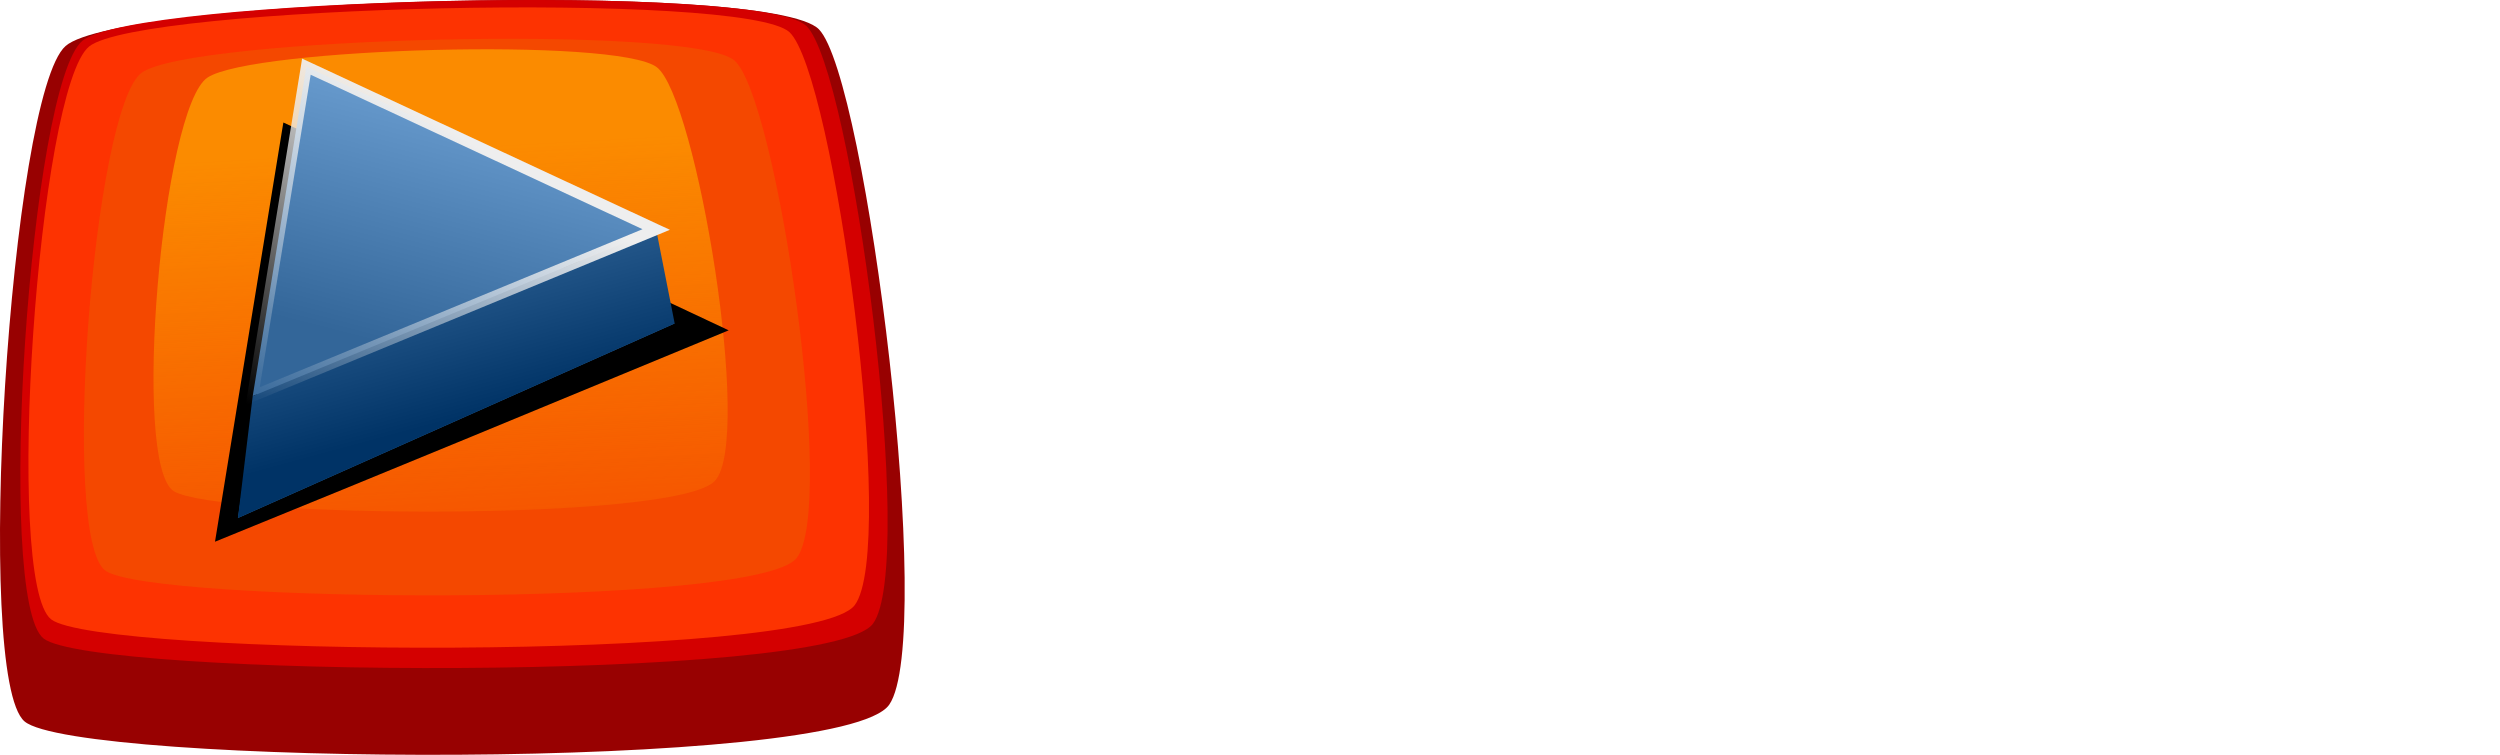 <?xml version="1.0" encoding="UTF-8" standalone="no"?>
<!-- Created with Inkscape (http://www.inkscape.org/) -->

<svg
   xmlns:dc="http://purl.org/dc/elements/1.1/"
   xmlns:cc="http://creativecommons.org/ns#"
   xmlns:rdf="http://www.w3.org/1999/02/22-rdf-syntax-ns#"
   xmlns:svg="http://www.w3.org/2000/svg"
   xmlns="http://www.w3.org/2000/svg"
   xmlns:xlink="http://www.w3.org/1999/xlink"
   xmlns:sodipodi="http://sodipodi.sourceforge.net/DTD/sodipodi-0.dtd"
   xmlns:inkscape="http://www.inkscape.org/namespaces/inkscape"
   width="682.278"
   height="205.997"
   id="svg9021"
   version="1.1"
   inkscape:version="0.48.5 r10040"
   sodipodi:docname="play.svg">
  <defs
     id="defs9023">
    <linearGradient
       id="linearGradient4150"
       inkscape:collect="always">
      <stop
         id="stop4152"
         offset="0"
         style="stop-color:#eec73e;stop-opacity:1" />
      <stop
         id="stop4154"
         offset="1"
         style="stop-color:#fb8b00;stop-opacity:0;" />
    </linearGradient>
    <linearGradient
       id="linearGradient4350"
       inkscape:collect="always">
      <stop
         id="stop4352"
         offset="0"
         style="stop-color:#eec73e;stop-opacity:1" />
      <stop
         id="stop4354"
         offset="1"
         style="stop-color:#fb8b00;stop-opacity:0;" />
    </linearGradient>
    <linearGradient
       inkscape:collect="always"
       id="linearGradient4208">
      <stop
         style="stop-color:#fb8b00;stop-opacity:1;"
         offset="0"
         id="stop4210" />
      <stop
         style="stop-color:#fb8b00;stop-opacity:0;"
         offset="1"
         id="stop4212" />
    </linearGradient>
    <linearGradient
       id="linearGradient4198"
       inkscape:collect="always">
      <stop
         id="stop4200"
         offset="0"
         style="stop-color:#cccccf;stop-opacity:1" />
      <stop
         id="stop4202"
         offset="1"
         style="stop-color:#eeeeee;stop-opacity:1" />
    </linearGradient>
    <linearGradient
       id="linearGradient4192"
       inkscape:collect="always">
      <stop
         id="stop4194"
         offset="0"
         style="stop-color:#cccccf;stop-opacity:1" />
      <stop
         id="stop4196"
         offset="1"
         style="stop-color:#eeeeee;stop-opacity:1" />
    </linearGradient>
    <linearGradient
       id="linearGradient4186"
       inkscape:collect="always">
      <stop
         id="stop4188"
         offset="0"
         style="stop-color:#cccccf;stop-opacity:1" />
      <stop
         id="stop4190"
         offset="1"
         style="stop-color:#eeeeee;stop-opacity:1" />
    </linearGradient>
    <linearGradient
       inkscape:collect="always"
       id="linearGradient4172">
      <stop
         style="stop-color:#cccccf;stop-opacity:1"
         offset="0"
         id="stop4174" />
      <stop
         style="stop-color:#eeeeee;stop-opacity:1"
         offset="1"
         id="stop4176" />
    </linearGradient>
    <linearGradient
       inkscape:collect="always"
       id="linearGradient4131">
      <stop
         style="stop-color:#eeeeee;stop-opacity:1;"
         offset="0"
         id="stop4133" />
      <stop
         style="stop-color:#eeeeee;stop-opacity:0;"
         offset="1"
         id="stop4135" />
    </linearGradient>
    <linearGradient
       inkscape:collect="always"
       id="linearGradient4123">
      <stop
         style="stop-color:#eeeeee;stop-opacity:1;"
         offset="0"
         id="stop4125" />
      <stop
         style="stop-color:#eeeeee;stop-opacity:0;"
         offset="1"
         id="stop4127" />
    </linearGradient>
    <linearGradient
       inkscape:collect="always"
       id="linearGradient4115">
      <stop
         style="stop-color:#eeeeee;stop-opacity:1;"
         offset="0"
         id="stop4117" />
      <stop
         style="stop-color:#eeeeee;stop-opacity:0;"
         offset="1"
         id="stop4119" />
    </linearGradient>
    <linearGradient
       inkscape:collect="always"
       id="linearGradient4107">
      <stop
         style="stop-color:#eeeeee;stop-opacity:1;"
         offset="0"
         id="stop4109" />
      <stop
         style="stop-color:#eeeeee;stop-opacity:0;"
         offset="1"
         id="stop4111" />
    </linearGradient>
    <linearGradient
       inkscape:collect="always"
       id="linearGradient4083">
      <stop
         style="stop-color:#ffffff;stop-opacity:1;"
         offset="0"
         id="stop4085" />
      <stop
         style="stop-color:#ffffff;stop-opacity:0;"
         offset="1"
         id="stop4087" />
    </linearGradient>
    <linearGradient
       inkscape:collect="always"
       id="linearGradient3283">
      <stop
         style="stop-color:#333333;stop-opacity:1;"
         offset="0"
         id="stop3285" />
      <stop
         style="stop-color:#cccccf;stop-opacity:1"
         offset="1"
         id="stop3287" />
    </linearGradient>
    <linearGradient
       inkscape:collect="always"
       id="linearGradient3275">
      <stop
         style="stop-color:#333333;stop-opacity:1;"
         offset="0"
         id="stop3277" />
      <stop
         style="stop-color:#cccccf;stop-opacity:1"
         offset="1"
         id="stop3279" />
    </linearGradient>
    <linearGradient
       inkscape:collect="always"
       id="linearGradient3267">
      <stop
         style="stop-color:#333333;stop-opacity:1;"
         offset="0"
         id="stop3269" />
      <stop
         style="stop-color:#aaaaaa;stop-opacity:1"
         offset="1"
         id="stop3271" />
    </linearGradient>
    <linearGradient
       inkscape:collect="always"
       id="linearGradient3261">
      <stop
         style="stop-color:#333333;stop-opacity:1"
         offset="0"
         id="stop3263" />
      <stop
         style="stop-color:#cccccf;stop-opacity:1"
         offset="1"
         id="stop3265" />
    </linearGradient>
    <linearGradient
       inkscape:collect="always"
       id="linearGradient3251">
      <stop
         style="stop-color:#333333;stop-opacity:1;"
         offset="0"
         id="stop3253" />
      <stop
         style="stop-color:#cccccf;stop-opacity:1"
         offset="1"
         id="stop3255" />
    </linearGradient>
    <linearGradient
       inkscape:collect="always"
       id="linearGradient3243">
      <stop
         style="stop-color:#333333;stop-opacity:1;"
         offset="0"
         id="stop3245" />
      <stop
         style="stop-color:#cccccf;stop-opacity:1"
         offset="1"
         id="stop3247" />
    </linearGradient>
    <linearGradient
       inkscape:collect="always"
       id="linearGradient3235">
      <stop
         style="stop-color:#333333;stop-opacity:1;"
         offset="0"
         id="stop3237" />
      <stop
         style="stop-color:#cccccf;stop-opacity:1"
         offset="1"
         id="stop3239" />
    </linearGradient>
    <linearGradient
       inkscape:collect="always"
       id="linearGradient3227">
      <stop
         style="stop-color:#333333;stop-opacity:1;"
         offset="0"
         id="stop3229" />
      <stop
         style="stop-color:#cccccf;stop-opacity:1"
         offset="1"
         id="stop3231" />
    </linearGradient>
    <linearGradient
       id="linearGradient3221"
       inkscape:collect="always">
      <stop
         id="stop3223"
         offset="0"
         style="stop-color:#333333;stop-opacity:1;" />
      <stop
         id="stop3225"
         offset="1"
         style="stop-color:#cccccf;stop-opacity:1" />
    </linearGradient>
    <linearGradient
       id="linearGradient3215"
       inkscape:collect="always">
      <stop
         id="stop3217"
         offset="0"
         style="stop-color:#333333;stop-opacity:1;" />
      <stop
         id="stop3219"
         offset="1"
         style="stop-color:#cccccf;stop-opacity:1" />
    </linearGradient>
    <linearGradient
       inkscape:collect="always"
       id="linearGradient3203">
      <stop
         style="stop-color:#333333;stop-opacity:1;"
         offset="0"
         id="stop3205" />
      <stop
         style="stop-color:#cccccf;stop-opacity:1"
         offset="1"
         id="stop3207" />
    </linearGradient>
    <linearGradient
       inkscape:collect="always"
       id="linearGradient3195">
      <stop
         style="stop-color:#333333;stop-opacity:1;"
         offset="0"
         id="stop3197" />
      <stop
         style="stop-color:#cccccf;stop-opacity:1"
         offset="1"
         id="stop3199" />
    </linearGradient>
    <linearGradient
       inkscape:collect="always"
       id="linearGradient3187">
      <stop
         style="stop-color:#333333;stop-opacity:1;"
         offset="0"
         id="stop3189" />
      <stop
         style="stop-color:#cccccf;stop-opacity:1"
         offset="1"
         id="stop3191" />
    </linearGradient>
    <linearGradient
       inkscape:collect="always"
       id="linearGradient3119">
      <stop
         style="stop-color:#333333;stop-opacity:1;"
         offset="0"
         id="stop3121" />
      <stop
         style="stop-color:#eeeeee;stop-opacity:1"
         offset="1"
         id="stop3123" />
    </linearGradient>
    <linearGradient
       inkscape:collect="always"
       id="linearGradient3111">
      <stop
         style="stop-color:#333333;stop-opacity:1;"
         offset="0"
         id="stop3113" />
      <stop
         style="stop-color:#eeeeee;stop-opacity:1"
         offset="1"
         id="stop3115" />
    </linearGradient>
    <linearGradient
       inkscape:collect="always"
       id="linearGradient3103">
      <stop
         style="stop-color:#333333;stop-opacity:1;"
         offset="0"
         id="stop3105" />
      <stop
         style="stop-color:#eeeeee;stop-opacity:1"
         offset="1"
         id="stop3107" />
    </linearGradient>
    <linearGradient
       inkscape:collect="always"
       id="linearGradient3095">
      <stop
         style="stop-color:#333333;stop-opacity:1;"
         offset="0"
         id="stop3097" />
      <stop
         style="stop-color:#eeeeee;stop-opacity:1"
         offset="1"
         id="stop3099" />
    </linearGradient>
    <linearGradient
       inkscape:collect="always"
       id="linearGradient3087">
      <stop
         style="stop-color:#333333;stop-opacity:1;"
         offset="0"
         id="stop3089" />
      <stop
         style="stop-color:#eeeeee;stop-opacity:1"
         offset="1"
         id="stop3091" />
    </linearGradient>
    <linearGradient
       inkscape:collect="always"
       id="linearGradient9083">
      <stop
         style="stop-color:#003366;stop-opacity:1;"
         offset="0"
         id="stop9085" />
      <stop
         style="stop-color:#336699;stop-opacity:1"
         offset="1"
         id="stop9087" />
    </linearGradient>
    <linearGradient
       inkscape:collect="always"
       id="linearGradient9075">
      <stop
         style="stop-color:#336699;stop-opacity:1;"
         offset="0"
         id="stop9077" />
      <stop
         style="stop-color:#6699cc;stop-opacity:1"
         offset="1"
         id="stop9079" />
    </linearGradient>
    <linearGradient
       inkscape:collect="always"
       id="linearGradient9053">
      <stop
         style="stop-color:#ffff99;stop-opacity:1;"
         offset="0"
         id="stop9055" />
      <stop
         style="stop-color:#ffff99;stop-opacity:0;"
         offset="1"
         id="stop9057" />
    </linearGradient>
    <linearGradient
       inkscape:collect="always"
       xlink:href="#linearGradient9053"
       id="linearGradient9059"
       x1="312.642"
       y1="609.41"
       x2="260.114"
       y2="688.202"
       gradientUnits="userSpaceOnUse" />
    <linearGradient
       inkscape:collect="always"
       xlink:href="#linearGradient9075"
       id="linearGradient9081"
       x1="221.429"
       y1="681.648"
       x2="237.857"
       y2="617.362"
       gradientUnits="userSpaceOnUse" />
    <linearGradient
       inkscape:collect="always"
       xlink:href="#linearGradient9083"
       id="linearGradient9089"
       x1="270.344"
       y1="702.383"
       x2="257.143"
       y2="653.791"
       gradientUnits="userSpaceOnUse" />
    <linearGradient
       inkscape:collect="always"
       xlink:href="#linearGradient3087"
       id="linearGradient3093"
       x1="340.926"
       y1="744.266"
       x2="343.929"
       y2="714.148"
       gradientUnits="userSpaceOnUse" />
    <linearGradient
       inkscape:collect="always"
       xlink:href="#linearGradient3095"
       id="linearGradient3101"
       x1="380"
       y1="718.076"
       x2="353.571"
       y2="711.648"
       gradientUnits="userSpaceOnUse" />
    <linearGradient
       inkscape:collect="always"
       xlink:href="#linearGradient3103"
       id="linearGradient3109"
       x1="408.929"
       y1="694.505"
       x2="390.424"
       y2="643.755"
       gradientUnits="userSpaceOnUse" />
    <linearGradient
       inkscape:collect="always"
       xlink:href="#linearGradient3111"
       id="linearGradient3117"
       x1="404.286"
       y1="643.076"
       x2="395"
       y2="589.505"
       gradientUnits="userSpaceOnUse" />
    <linearGradient
       inkscape:collect="always"
       xlink:href="#linearGradient3119"
       id="linearGradient3125"
       x1="387.491"
       y1="657"
       x2="372.5"
       y2="652.005"
       gradientUnits="userSpaceOnUse" />
    <linearGradient
       inkscape:collect="always"
       xlink:href="#linearGradient3187"
       id="linearGradient3193"
       x1="506.086"
       y1="744.266"
       x2="505.076"
       y2="722.042"
       gradientUnits="userSpaceOnUse" />
    <linearGradient
       inkscape:collect="always"
       xlink:href="#linearGradient3195"
       id="linearGradient3201"
       x1="506.27"
       y1="697.745"
       x2="482.853"
       y2="693.253"
       gradientUnits="userSpaceOnUse" />
    <linearGradient
       inkscape:collect="always"
       xlink:href="#linearGradient3203"
       id="linearGradient3209"
       x1="588.919"
       y1="743.761"
       x2="586.899"
       y2="710.931"
       gradientUnits="userSpaceOnUse" />
    <linearGradient
       inkscape:collect="always"
       xlink:href="#linearGradient3221"
       id="linearGradient3211"
       x1="588.919"
       y1="743.761"
       x2="586.899"
       y2="710.931"
       gradientUnits="userSpaceOnUse" />
    <linearGradient
       inkscape:collect="always"
       xlink:href="#linearGradient3215"
       id="linearGradient3213"
       x1="588.919"
       y1="743.761"
       x2="586.899"
       y2="710.931"
       gradientUnits="userSpaceOnUse" />
    <linearGradient
       inkscape:collect="always"
       xlink:href="#linearGradient3227"
       id="linearGradient3233"
       x1="624.274"
       y1="698.556"
       x2="623.517"
       y2="678.606"
       gradientUnits="userSpaceOnUse" />
    <linearGradient
       inkscape:collect="always"
       xlink:href="#linearGradient3235"
       id="linearGradient3241"
       x1="607.859"
       y1="720.022"
       x2="589.424"
       y2="713.203"
       gradientUnits="userSpaceOnUse" />
    <linearGradient
       inkscape:collect="always"
       xlink:href="#linearGradient3243"
       id="linearGradient3249"
       x1="636.901"
       y1="720.022"
       x2="649.276"
       y2="713.203"
       gradientUnits="userSpaceOnUse" />
    <linearGradient
       inkscape:collect="always"
       xlink:href="#linearGradient3251"
       id="linearGradient3257"
       x1="619.855"
       y1="653.226"
       x2="617.456"
       y2="632.518"
       gradientUnits="userSpaceOnUse" />
    <linearGradient
       inkscape:collect="always"
       xlink:href="#linearGradient3261"
       id="linearGradient3259"
       x1="615.94"
       y1="659.413"
       x2="603.187"
       y2="647.922"
       gradientUnits="userSpaceOnUse" />
    <linearGradient
       inkscape:collect="always"
       xlink:href="#linearGradient3267"
       id="linearGradient3273"
       x1="624.906"
       y1="653.983"
       x2="633.618"
       y2="630.623"
       gradientUnits="userSpaceOnUse" />
    <linearGradient
       inkscape:collect="always"
       xlink:href="#linearGradient3275"
       id="linearGradient3281"
       x1="696.753"
       y1="656.635"
       x2="717.966"
       y2="635.169"
       gradientUnits="userSpaceOnUse" />
    <linearGradient
       inkscape:collect="always"
       xlink:href="#linearGradient3283"
       id="linearGradient3289"
       x1="723.774"
       y1="638.2"
       x2="744.23"
       y2="610.673"
       gradientUnits="userSpaceOnUse" />
    <linearGradient
       inkscape:collect="always"
       xlink:href="#linearGradient4083"
       id="linearGradient4089"
       x1="405.714"
       y1="589.505"
       x2="325"
       y2="711.648"
       gradientUnits="userSpaceOnUse" />
    <linearGradient
       inkscape:collect="always"
       xlink:href="#linearGradient4107"
       id="linearGradient4113"
       x1="262.857"
       y1="631.648"
       x2="214.286"
       y2="710.934"
       gradientUnits="userSpaceOnUse" />
    <linearGradient
       inkscape:collect="always"
       xlink:href="#linearGradient4115"
       id="linearGradient4121"
       x1="505"
       y1="647.362"
       x2="480"
       y2="732.362"
       gradientUnits="userSpaceOnUse" />
    <linearGradient
       inkscape:collect="always"
       xlink:href="#linearGradient4123"
       id="linearGradient4129"
       x1="615.714"
       y1="610.934"
       x2="610"
       y2="728.791"
       gradientUnits="userSpaceOnUse" />
    <linearGradient
       inkscape:collect="always"
       xlink:href="#linearGradient4131"
       id="linearGradient4137"
       x1="695.714"
       y1="610.934"
       x2="732.857"
       y2="720.219"
       gradientUnits="userSpaceOnUse" />
    <filter
       inkscape:collect="always"
       id="filter4160"
       x="-0.044"
       width="1.088"
       y="-0.197"
       height="1.394"
       color-interpolation-filters="sRGB">
      <feGaussianBlur
         inkscape:collect="always"
         stdDeviation="10.395"
         id="feGaussianBlur4162" />
    </filter>
    <linearGradient
       inkscape:collect="always"
       xlink:href="#linearGradient4172"
       id="linearGradient4178"
       x1="481.843"
       y1="724.063"
       x2="482.853"
       y2="592.743"
       gradientUnits="userSpaceOnUse" />
    <linearGradient
       inkscape:collect="always"
       xlink:href="#linearGradient4198"
       id="linearGradient4180"
       x1="481.843"
       y1="724.063"
       x2="482.853"
       y2="592.743"
       gradientUnits="userSpaceOnUse" />
    <linearGradient
       inkscape:collect="always"
       xlink:href="#linearGradient4192"
       id="linearGradient4182"
       x1="481.843"
       y1="724.063"
       x2="482.853"
       y2="592.743"
       gradientUnits="userSpaceOnUse" />
    <linearGradient
       inkscape:collect="always"
       xlink:href="#linearGradient4186"
       id="linearGradient4184"
       x1="481.843"
       y1="724.063"
       x2="482.853"
       y2="592.743"
       gradientUnits="userSpaceOnUse" />
    <linearGradient
       inkscape:collect="always"
       xlink:href="#linearGradient4208"
       id="linearGradient4214"
       x1="567.143"
       y1="615.219"
       x2="574.286"
       y2="743.791"
       gradientUnits="userSpaceOnUse" />
    <linearGradient
       inkscape:collect="always"
       xlink:href="#linearGradient4350"
       id="linearGradient4290"
       gradientUnits="userSpaceOnUse"
       x1="567.143"
       y1="615.219"
       x2="574.286"
       y2="743.791"
       gradientTransform="translate(0,-268.571)" />
    <linearGradient
       inkscape:collect="always"
       xlink:href="#linearGradient9075"
       id="linearGradient4292"
       gradientUnits="userSpaceOnUse"
       x1="221.429"
       y1="681.648"
       x2="237.857"
       y2="617.362"
       gradientTransform="translate(0,-268.571)" />
    <linearGradient
       inkscape:collect="always"
       xlink:href="#linearGradient9083"
       id="linearGradient4294"
       gradientUnits="userSpaceOnUse"
       x1="270.344"
       y1="702.383"
       x2="257.143"
       y2="653.791"
       gradientTransform="translate(0,-268.571)" />
    <linearGradient
       inkscape:collect="always"
       xlink:href="#linearGradient3087"
       id="linearGradient4296"
       gradientUnits="userSpaceOnUse"
       x1="340.926"
       y1="744.266"
       x2="343.929"
       y2="714.148"
       gradientTransform="translate(0,-268.571)" />
    <linearGradient
       inkscape:collect="always"
       xlink:href="#linearGradient3095"
       id="linearGradient4298"
       gradientUnits="userSpaceOnUse"
       x1="380"
       y1="718.076"
       x2="353.571"
       y2="711.648"
       gradientTransform="translate(0,-268.571)" />
    <linearGradient
       inkscape:collect="always"
       xlink:href="#linearGradient3103"
       id="linearGradient4300"
       gradientUnits="userSpaceOnUse"
       x1="408.929"
       y1="694.505"
       x2="390.424"
       y2="643.755"
       gradientTransform="translate(0,-268.571)" />
    <linearGradient
       inkscape:collect="always"
       xlink:href="#linearGradient3111"
       id="linearGradient4302"
       gradientUnits="userSpaceOnUse"
       x1="404.286"
       y1="643.076"
       x2="395"
       y2="589.505"
       gradientTransform="translate(0,-268.571)" />
    <linearGradient
       inkscape:collect="always"
       xlink:href="#linearGradient3119"
       id="linearGradient4304"
       gradientUnits="userSpaceOnUse"
       x1="387.491"
       y1="657"
       x2="372.5"
       y2="652.005"
       gradientTransform="translate(0,-268.571)" />
    <linearGradient
       inkscape:collect="always"
       xlink:href="#linearGradient4186"
       id="linearGradient4306"
       gradientUnits="userSpaceOnUse"
       x1="481.843"
       y1="724.063"
       x2="482.853"
       y2="592.743"
       gradientTransform="translate(0,-268.571)" />
    <linearGradient
       inkscape:collect="always"
       xlink:href="#linearGradient3187"
       id="linearGradient4308"
       gradientUnits="userSpaceOnUse"
       x1="506.086"
       y1="744.266"
       x2="505.076"
       y2="722.042"
       gradientTransform="translate(0,-268.571)" />
    <linearGradient
       inkscape:collect="always"
       xlink:href="#linearGradient3195"
       id="linearGradient4310"
       gradientUnits="userSpaceOnUse"
       x1="506.27"
       y1="697.745"
       x2="482.853"
       y2="693.253"
       gradientTransform="translate(0,-268.571)" />
    <linearGradient
       inkscape:collect="always"
       xlink:href="#linearGradient3251"
       id="linearGradient4312"
       gradientUnits="userSpaceOnUse"
       x1="619.855"
       y1="653.226"
       x2="617.456"
       y2="632.518"
       gradientTransform="translate(0,-268.571)" />
    <linearGradient
       inkscape:collect="always"
       xlink:href="#linearGradient3261"
       id="linearGradient4314"
       gradientUnits="userSpaceOnUse"
       x1="615.94"
       y1="659.413"
       x2="603.187"
       y2="647.922"
       gradientTransform="translate(0,-268.571)" />
    <linearGradient
       inkscape:collect="always"
       xlink:href="#linearGradient3267"
       id="linearGradient4316"
       gradientUnits="userSpaceOnUse"
       x1="624.906"
       y1="653.983"
       x2="633.618"
       y2="630.623"
       gradientTransform="translate(0,-268.571)" />
    <linearGradient
       inkscape:collect="always"
       xlink:href="#linearGradient3227"
       id="linearGradient4318"
       gradientUnits="userSpaceOnUse"
       x1="624.274"
       y1="698.556"
       x2="623.517"
       y2="678.606"
       gradientTransform="translate(0,-268.571)" />
    <linearGradient
       inkscape:collect="always"
       xlink:href="#linearGradient3203"
       id="linearGradient4320"
       gradientUnits="userSpaceOnUse"
       x1="588.919"
       y1="743.761"
       x2="586.899"
       y2="710.931"
       gradientTransform="translate(0,-268.571)" />
    <linearGradient
       inkscape:collect="always"
       xlink:href="#linearGradient3235"
       id="linearGradient4322"
       gradientUnits="userSpaceOnUse"
       x1="607.859"
       y1="720.022"
       x2="589.424"
       y2="713.203"
       gradientTransform="translate(0,-268.571)" />
    <linearGradient
       inkscape:collect="always"
       xlink:href="#linearGradient3243"
       id="linearGradient4324"
       gradientUnits="userSpaceOnUse"
       x1="636.901"
       y1="720.022"
       x2="649.276"
       y2="713.203"
       gradientTransform="translate(0,-268.571)" />
    <linearGradient
       inkscape:collect="always"
       xlink:href="#linearGradient3221"
       id="linearGradient4326"
       gradientUnits="userSpaceOnUse"
       x1="588.919"
       y1="743.761"
       x2="586.899"
       y2="710.931"
       gradientTransform="translate(0,-268.571)" />
    <linearGradient
       inkscape:collect="always"
       xlink:href="#linearGradient3275"
       id="linearGradient4328"
       gradientUnits="userSpaceOnUse"
       x1="696.753"
       y1="656.635"
       x2="717.966"
       y2="635.169"
       gradientTransform="translate(0,-268.571)" />
    <linearGradient
       inkscape:collect="always"
       xlink:href="#linearGradient3283"
       id="linearGradient4330"
       gradientUnits="userSpaceOnUse"
       x1="723.774"
       y1="638.2"
       x2="744.23"
       y2="610.673"
       gradientTransform="translate(0,-268.571)" />
    <linearGradient
       inkscape:collect="always"
       xlink:href="#linearGradient3215"
       id="linearGradient4332"
       gradientUnits="userSpaceOnUse"
       x1="588.919"
       y1="743.761"
       x2="586.899"
       y2="710.931"
       gradientTransform="translate(0,-268.571)" />
    <linearGradient
       inkscape:collect="always"
       xlink:href="#linearGradient4192"
       id="linearGradient4334"
       gradientUnits="userSpaceOnUse"
       x1="481.843"
       y1="724.063"
       x2="482.853"
       y2="592.743"
       gradientTransform="translate(0,-268.571)" />
    <linearGradient
       inkscape:collect="always"
       xlink:href="#linearGradient4198"
       id="linearGradient4336"
       gradientUnits="userSpaceOnUse"
       x1="481.843"
       y1="724.063"
       x2="482.853"
       y2="592.743"
       gradientTransform="translate(0,-268.571)" />
    <linearGradient
       inkscape:collect="always"
       xlink:href="#linearGradient4172"
       id="linearGradient4338"
       gradientUnits="userSpaceOnUse"
       x1="481.843"
       y1="724.063"
       x2="482.853"
       y2="592.743"
       gradientTransform="translate(0,-268.571)" />
    <linearGradient
       inkscape:collect="always"
       xlink:href="#linearGradient4083"
       id="linearGradient4340"
       gradientUnits="userSpaceOnUse"
       x1="405.714"
       y1="589.505"
       x2="325"
       y2="711.648"
       gradientTransform="translate(0,-268.571)" />
    <linearGradient
       inkscape:collect="always"
       xlink:href="#linearGradient4107"
       id="linearGradient4342"
       gradientUnits="userSpaceOnUse"
       x1="262.857"
       y1="631.648"
       x2="214.286"
       y2="710.934"
       gradientTransform="translate(0,-268.571)" />
    <linearGradient
       inkscape:collect="always"
       xlink:href="#linearGradient4115"
       id="linearGradient4344"
       gradientUnits="userSpaceOnUse"
       x1="505"
       y1="647.362"
       x2="480"
       y2="732.362"
       gradientTransform="translate(0,-268.571)" />
    <linearGradient
       inkscape:collect="always"
       xlink:href="#linearGradient4123"
       id="linearGradient4346"
       gradientUnits="userSpaceOnUse"
       x1="615.714"
       y1="610.934"
       x2="610"
       y2="728.791"
       gradientTransform="translate(0,-268.571)" />
    <linearGradient
       inkscape:collect="always"
       xlink:href="#linearGradient4131"
       id="linearGradient4348"
       gradientUnits="userSpaceOnUse"
       x1="695.714"
       y1="610.934"
       x2="732.857"
       y2="720.219"
       gradientTransform="translate(0,-268.571)" />
    <linearGradient
       inkscape:collect="always"
       xlink:href="#linearGradient3087"
       id="linearGradient3246"
       gradientUnits="userSpaceOnUse"
       x1="340.926"
       y1="744.266"
       x2="343.929"
       y2="714.148" />
    <linearGradient
       inkscape:collect="always"
       xlink:href="#linearGradient3095"
       id="linearGradient3248"
       gradientUnits="userSpaceOnUse"
       x1="380"
       y1="718.076"
       x2="353.571"
       y2="711.648" />
    <linearGradient
       inkscape:collect="always"
       xlink:href="#linearGradient3103"
       id="linearGradient3250"
       gradientUnits="userSpaceOnUse"
       x1="408.929"
       y1="694.505"
       x2="390.424"
       y2="643.755" />
    <linearGradient
       inkscape:collect="always"
       xlink:href="#linearGradient3111"
       id="linearGradient3252"
       gradientUnits="userSpaceOnUse"
       x1="404.286"
       y1="643.076"
       x2="395"
       y2="589.505" />
    <linearGradient
       inkscape:collect="always"
       xlink:href="#linearGradient3119"
       id="linearGradient3254"
       gradientUnits="userSpaceOnUse"
       x1="387.491"
       y1="657"
       x2="372.5"
       y2="652.005" />
    <linearGradient
       inkscape:collect="always"
       xlink:href="#linearGradient4186"
       id="linearGradient3256"
       gradientUnits="userSpaceOnUse"
       x1="481.843"
       y1="724.063"
       x2="482.853"
       y2="592.743" />
    <linearGradient
       inkscape:collect="always"
       xlink:href="#linearGradient3187"
       id="linearGradient3258"
       gradientUnits="userSpaceOnUse"
       x1="506.086"
       y1="744.266"
       x2="505.076"
       y2="722.042" />
    <linearGradient
       inkscape:collect="always"
       xlink:href="#linearGradient3195"
       id="linearGradient3260"
       gradientUnits="userSpaceOnUse"
       x1="506.27"
       y1="697.745"
       x2="482.853"
       y2="693.253" />
    <linearGradient
       inkscape:collect="always"
       xlink:href="#linearGradient3251"
       id="linearGradient3262"
       gradientUnits="userSpaceOnUse"
       x1="619.855"
       y1="653.226"
       x2="617.456"
       y2="632.518" />
    <linearGradient
       inkscape:collect="always"
       xlink:href="#linearGradient3261"
       id="linearGradient3264"
       gradientUnits="userSpaceOnUse"
       x1="615.94"
       y1="659.413"
       x2="603.187"
       y2="647.922" />
    <linearGradient
       inkscape:collect="always"
       xlink:href="#linearGradient3267"
       id="linearGradient3266"
       gradientUnits="userSpaceOnUse"
       x1="624.906"
       y1="653.983"
       x2="633.618"
       y2="630.623" />
    <linearGradient
       inkscape:collect="always"
       xlink:href="#linearGradient3227"
       id="linearGradient3268"
       gradientUnits="userSpaceOnUse"
       x1="624.274"
       y1="698.556"
       x2="623.517"
       y2="678.606" />
    <linearGradient
       inkscape:collect="always"
       xlink:href="#linearGradient3203"
       id="linearGradient3270"
       gradientUnits="userSpaceOnUse"
       x1="588.919"
       y1="743.761"
       x2="586.899"
       y2="710.931" />
    <linearGradient
       inkscape:collect="always"
       xlink:href="#linearGradient3235"
       id="linearGradient3272"
       gradientUnits="userSpaceOnUse"
       x1="607.859"
       y1="720.022"
       x2="589.424"
       y2="713.203" />
    <linearGradient
       inkscape:collect="always"
       xlink:href="#linearGradient3243"
       id="linearGradient3274"
       gradientUnits="userSpaceOnUse"
       x1="636.901"
       y1="720.022"
       x2="649.276"
       y2="713.203" />
    <linearGradient
       inkscape:collect="always"
       xlink:href="#linearGradient3221"
       id="linearGradient3276"
       gradientUnits="userSpaceOnUse"
       x1="588.919"
       y1="743.761"
       x2="586.899"
       y2="710.931" />
    <linearGradient
       inkscape:collect="always"
       xlink:href="#linearGradient3275"
       id="linearGradient3278"
       gradientUnits="userSpaceOnUse"
       x1="696.753"
       y1="656.635"
       x2="717.966"
       y2="635.169" />
    <linearGradient
       inkscape:collect="always"
       xlink:href="#linearGradient3283"
       id="linearGradient3280"
       gradientUnits="userSpaceOnUse"
       x1="723.774"
       y1="638.2"
       x2="744.23"
       y2="610.673" />
    <linearGradient
       inkscape:collect="always"
       xlink:href="#linearGradient3215"
       id="linearGradient3282"
       gradientUnits="userSpaceOnUse"
       x1="588.919"
       y1="743.761"
       x2="586.899"
       y2="710.931" />
    <linearGradient
       inkscape:collect="always"
       xlink:href="#linearGradient4192"
       id="linearGradient3284"
       gradientUnits="userSpaceOnUse"
       x1="481.843"
       y1="724.063"
       x2="482.853"
       y2="592.743" />
    <linearGradient
       inkscape:collect="always"
       xlink:href="#linearGradient4198"
       id="linearGradient3286"
       gradientUnits="userSpaceOnUse"
       x1="481.843"
       y1="724.063"
       x2="482.853"
       y2="592.743" />
    <linearGradient
       inkscape:collect="always"
       xlink:href="#linearGradient4172"
       id="linearGradient3288"
       gradientUnits="userSpaceOnUse"
       x1="481.843"
       y1="724.063"
       x2="482.853"
       y2="592.743" />
    <linearGradient
       inkscape:collect="always"
       xlink:href="#linearGradient4083"
       id="linearGradient3290"
       gradientUnits="userSpaceOnUse"
       x1="405.714"
       y1="589.505"
       x2="325"
       y2="711.648" />
    <linearGradient
       inkscape:collect="always"
       xlink:href="#linearGradient4115"
       id="linearGradient3292"
       gradientUnits="userSpaceOnUse"
       x1="505"
       y1="647.362"
       x2="480"
       y2="732.362" />
    <linearGradient
       inkscape:collect="always"
       xlink:href="#linearGradient4123"
       id="linearGradient3294"
       gradientUnits="userSpaceOnUse"
       x1="615.714"
       y1="610.934"
       x2="610"
       y2="728.791" />
    <linearGradient
       inkscape:collect="always"
       xlink:href="#linearGradient4131"
       id="linearGradient3296"
       gradientUnits="userSpaceOnUse"
       x1="695.714"
       y1="610.934"
       x2="732.857"
       y2="720.219" />
    <linearGradient
       inkscape:collect="always"
       xlink:href="#linearGradient9075"
       id="linearGradient3306"
       gradientUnits="userSpaceOnUse"
       x1="221.429"
       y1="681.648"
       x2="237.857"
       y2="617.362" />
    <linearGradient
       inkscape:collect="always"
       xlink:href="#linearGradient9083"
       id="linearGradient3308"
       gradientUnits="userSpaceOnUse"
       x1="270.344"
       y1="702.383"
       x2="257.143"
       y2="653.791" />
    <linearGradient
       inkscape:collect="always"
       xlink:href="#linearGradient4107"
       id="linearGradient3310"
       gradientUnits="userSpaceOnUse"
       x1="262.857"
       y1="631.648"
       x2="214.286"
       y2="710.934" />
    <filter
       inkscape:collect="always"
       id="filter4088"
       x="-0.118"
       width="1.235"
       y="-0.144"
       height="1.288">
      <feGaussianBlur
         inkscape:collect="always"
         stdDeviation="5.395"
         id="feGaussianBlur4090" />
    </filter>
    <filter
       inkscape:collect="always"
       id="filter4116"
       x="-0.158"
       width="1.315"
       y="-0.193"
       height="1.387">
      <feGaussianBlur
         inkscape:collect="always"
         stdDeviation="9.214"
         id="feGaussianBlur4118" />
    </filter>
    <linearGradient
       inkscape:collect="always"
       xlink:href="#linearGradient4150"
       id="linearGradient4142"
       gradientUnits="userSpaceOnUse"
       x1="567.143"
       y1="615.219"
       x2="574.286"
       y2="743.791"
       gradientTransform="translate(0,-229.305)" />
    <linearGradient
       inkscape:collect="always"
       xlink:href="#linearGradient9075"
       id="linearGradient4144"
       gradientUnits="userSpaceOnUse"
       x1="221.429"
       y1="681.648"
       x2="237.857"
       y2="617.362" />
    <linearGradient
       inkscape:collect="always"
       xlink:href="#linearGradient9083"
       id="linearGradient4146"
       gradientUnits="userSpaceOnUse"
       x1="270.344"
       y1="702.383"
       x2="257.143"
       y2="653.791" />
    <linearGradient
       inkscape:collect="always"
       xlink:href="#linearGradient4107"
       id="linearGradient4148"
       gradientUnits="userSpaceOnUse"
       x1="262.857"
       y1="631.648"
       x2="214.286"
       y2="710.934" />
  </defs>
  <sodipodi:namedview
     id="base"
     pagecolor="#ffffff"
     bordercolor="#666666"
     borderopacity="1.0"
     inkscape:pageopacity="0.0"
     inkscape:pageshadow="2"
     inkscape:zoom="0.98994949"
     inkscape:cx="324.39431"
     inkscape:cy="230.80231"
     inkscape:document-units="px"
     inkscape:current-layer="layer1"
     showgrid="false"
     inkscape:snap-bbox="true"
     inkscape:object-nodes="true"
     inkscape:window-width="1920"
     inkscape:window-height="1018"
     inkscape:window-x="-6"
     inkscape:window-y="-6"
     inkscape:window-maximized="1"
     showguides="true"
     inkscape:guide-bbox="true"
     inkscape:snap-global="false"
     fit-margin-top="0"
     fit-margin-left="0"
     fit-margin-right="0"
     fit-margin-bottom="0" />
  <g
     inkscape:label="Calque 1"
     inkscape:groupmode="layer"
     id="layer1"
     transform="translate(-146.698,-591.729)">
    <path
       sodipodi:nodetypes="zzzzz"
       inkscape:connector-curvature="0"
       id="path9031"
       d="m 164.593,604.288 c 14.994,-13.191 192.514,-17.972 205.592,-4.565 13.078,13.407 31.91,165.947 19.193,184.324 -12.716,18.377 -221.875,16.522 -235.981,4.565 -14.106,-11.956 -3.798,-171.132 11.196,-184.324 z"
       style="fill:#980101;fill-opacity:1;stroke:none"
       inkscape:export-filename="C:\Users\Cyriaque\Desktop\Heritage\Assets\Graphics\play_normal.png"
       inkscape:export-xdpi="109.22475"
       inkscape:export-ydpi="109.22475" />
    <path
       style="fill:#d40000;stroke:none"
       d="m 169.201,602.844 c 14.205,-11.675 185.165,-15.907 197.555,-4.041 12.39,11.866 30.23,146.875 18.183,163.14 -12.047,16.265 -212.98,14.623 -226.344,4.041 -13.364,-10.582 -3.598,-151.464 10.607,-163.14 z"
       id="path9029"
       inkscape:connector-curvature="0"
       sodipodi:nodetypes="zzzzz"
       inkscape:export-filename="C:\Users\Cyriaque\Desktop\Heritage\Assets\Graphics\play_normal.png"
       inkscape:export-xdpi="109.22475"
       inkscape:export-ydpi="109.22475" />
    <path
       sodipodi:nodetypes="zzzzz"
       inkscape:connector-curvature="0"
       id="path9033"
       d="m 171.038,604.403 c 13.89,-11.19 179.023,-15.246 191.138,-3.873 12.115,11.373 29.56,140.772 17.78,156.361 -11.78,15.589 -206.222,14.015 -219.289,3.873 -13.068,-10.142 -3.518,-145.17 10.372,-156.361 z"
       style="fill:#fd3301;fill-opacity:1;stroke:none"
       inkscape:export-filename="C:\Users\Cyriaque\Desktop\Heritage\Assets\Graphics\play_normal.png"
       inkscape:export-xdpi="109.22475"
       inkscape:export-ydpi="109.22475" />
    <path
       style="fill:#f44800;fill-opacity:1;stroke:none"
       d="m 185.36,611.581 c 13.212,-9.726 150.217,-13.251 161.742,-3.366 11.525,9.885 28.118,122.359 16.913,135.908 -11.206,13.55 -176.09,12.182 -188.52,3.366 -12.43,-8.816 -3.347,-126.182 9.866,-135.908 z"
       id="path4204"
       inkscape:connector-curvature="0"
       sodipodi:nodetypes="zzzzz"
       inkscape:export-filename="C:\Users\Cyriaque\Desktop\Heritage\Assets\Graphics\play_normal.png"
       inkscape:export-xdpi="109.22475"
       inkscape:export-ydpi="109.22475" />
    <path
       sodipodi:nodetypes="zzzzz"
       inkscape:connector-curvature="0"
       id="path4206"
       d="m 203.371,612.87 c 12.385,-8.08 111.773,-11.008 122.575,-2.796 10.803,8.212 26.357,101.644 15.853,112.899 -10.504,11.256 -136.025,10.12 -147.677,2.796 -11.652,-7.323 -3.137,-104.82 9.248,-112.899 z"
       style="fill:url(#linearGradient4214);fill-opacity:1;stroke:none"
       inkscape:export-filename="C:\Users\Cyriaque\Desktop\Heritage\Assets\Graphics\play_normal.png"
       inkscape:export-xdpi="109.22475"
       inkscape:export-ydpi="109.22475" />
    <path
       style="fill:#000000;fill-opacity:1;stroke:none;filter:url(#filter4116)"
       d="m 223.813,626.474 c -6.139,37.607 -12.301,75.41 -18.438,113.094 46.812,-19.027 93.497,-38.365 140.188,-57.688 -40.416,-19.116 -81.024,-37.802 -121.531,-56.719 l -0.164,0.986 -0.054,0.326 z"
       id="path4139"
       inkscape:connector-curvature="0"
       inkscape:export-filename="C:\Users\Cyriaque\Desktop\Heritage\Assets\Graphics\play_normal.png"
       inkscape:export-xdpi="109.22475"
       inkscape:export-ydpi="109.22475" />
    <g
       id="g3300"
       transform="translate(14.142,0)"
       inkscape:export-filename="C:\Users\Cyriaque\Desktop\Heritage\Assets\Graphics\play_normal.png"
       inkscape:export-xdpi="109.22475"
       inkscape:export-ydpi="109.22475">
      <path
         inkscape:export-ydpi="56"
         inkscape:export-xdpi="56"
         inkscape:export-filename="C:\Users\Cyriaque\cf_heritage\Assets\Resources\Graphics\play_normal.png"
         style="fill:#336699;stroke:none"
         d="m 197.487,733.097 15.856,-105.014 103.338,51.917 z"
         id="path9063"
         inkscape:connector-curvature="0" />
      <path
         inkscape:export-ydpi="56"
         inkscape:export-xdpi="56"
         inkscape:export-filename="C:\Users\Cyriaque\cf_heritage\Assets\Resources\Graphics\play_normal.png"
         inkscape:connector-curvature="0"
         id="path9061"
         d="m 201.525,699.819 14.647,-89.904 95.459,44.447 z"
         style="fill:url(#linearGradient3306);fill-opacity:1;stroke:none" />
      <path
         inkscape:export-ydpi="56"
         inkscape:export-xdpi="56"
         inkscape:export-filename="C:\Users\Cyriaque\cf_heritage\Assets\Resources\Graphics\play_normal.png"
         inkscape:connector-curvature="0"
         id="path9065"
         d="m 201.525,699.819 -4.038,33.278 119.194,-53.097 -5.049,-25.638 z"
         style="fill:url(#linearGradient3308);fill-opacity:1;stroke:none" />
      <path
         inkscape:export-ydpi="56"
         inkscape:export-xdpi="56"
         inkscape:export-filename="C:\Users\Cyriaque\cf_heritage\Assets\Resources\Graphics\play_normal.png"
         inkscape:connector-curvature="0"
         id="path4091"
         d="m 215,607.719 -0.312,1.969 -14.656,89.875 -0.406,2.656 2.469,-1 L 312.219,655.75 315.375,654.438 312.25,653 216.812,608.562 215,607.719 z m 2.344,4.406 90.562,42.156 -104.469,43.125 13.906,-85.281 z"
         style="font-size:medium;font-style:normal;font-variant:normal;font-weight:normal;font-stretch:normal;text-indent:0;text-align:start;text-decoration:none;line-height:normal;letter-spacing:normal;word-spacing:normal;text-transform:none;direction:ltr;block-progression:tb;writing-mode:lr-tb;text-anchor:start;baseline-shift:baseline;color:#000000;fill:url(#linearGradient3310);fill-opacity:1;stroke:none;stroke-width:3;marker:none;visibility:visible;display:inline;overflow:visible;enable-background:accumulate;font-family:Sans;-inkscape-font-specification:Sans" />
    </g>
    <g
       id="g3217"
       transform="translate(658.619,0)">
      <path
         inkscape:export-ydpi="56"
         inkscape:export-xdpi="56"
         inkscape:export-filename="C:\Users\Cyriaque\cf_heritage\Assets\Resources\Graphics\play_normal.png"
         inkscape:connector-curvature="0"
         id="path3061"
         d="m 340,730.938 0.926,13.328 35.86,1.01 -2.506,-14.338 z"
         style="fill:url(#linearGradient3246);fill-opacity:1;stroke:none" />
      <path
         inkscape:export-ydpi="56"
         inkscape:export-xdpi="56"
         inkscape:export-filename="C:\Users\Cyriaque\cf_heritage\Assets\Resources\Graphics\play_normal.png"
         inkscape:connector-curvature="0"
         id="path3063"
         d="m 374.281,730.938 5,-50 5.082,21.407 -7.576,42.931 z"
         style="fill:url(#linearGradient3248);fill-opacity:1;stroke:none" />
      <path
         inkscape:export-ydpi="56"
         inkscape:export-xdpi="56"
         inkscape:export-filename="C:\Users\Cyriaque\cf_heritage\Assets\Resources\Graphics\play_normal.png"
         sodipodi:nodetypes="cccc"
         inkscape:connector-curvature="0"
         id="path3065"
         d="m 384.363,702.344 c 22.218,-4.342 76.835,-12.885 64.65,-68.997 l -69.732,47.59 z"
         style="fill:url(#linearGradient3250);fill-opacity:1;stroke:none" />
      <path
         inkscape:export-ydpi="56"
         inkscape:export-xdpi="56"
         inkscape:export-filename="C:\Users\Cyriaque\cf_heritage\Assets\Resources\Graphics\play_normal.png"
         inkscape:connector-curvature="0"
         id="path3067"
         d="m 385.719,627.375 4.705,16.38 33.335,3.536 4.546,-29.799 z"
         style="fill:url(#linearGradient3252);fill-opacity:1;stroke:none" />
      <path
         inkscape:export-ydpi="56"
         inkscape:export-xdpi="56"
         inkscape:export-filename="C:\Users\Cyriaque\cf_heritage\Assets\Resources\Graphics\play_normal.png"
         sodipodi:nodetypes="cccccc"
         inkscape:connector-curvature="0"
         id="path3069"
         d="m 385.719,627.375 4.705,16.38 -2.525,22.223 -18.478,-1.882 3.326,-29.432 z"
         style="fill:url(#linearGradient3254);fill-opacity:1;stroke:none" />
      <path
         inkscape:export-ydpi="56"
         inkscape:export-xdpi="56"
         inkscape:export-filename="C:\Users\Cyriaque\cf_heritage\Assets\Resources\Graphics\play_normal.png"
         inkscape:connector-curvature="0"
         id="path3047"
         d="m 400.812,605.719 c -22.656,0.196 -50.094,4.5 -50.094,4.5 L 340,730.938 l 34.281,0 5,-50 c 0,0 29.166,-4.752 42.156,-10.719 12.991,-5.967 27.908,-20.21 27.844,-33.562 -0.064,-13.352 -6.63,-20.217 -23.562,-27.875 -5.292,-2.393 -14.608,-3.151 -24.906,-3.062 z m -4.062,20.875 c 10.165,-0.074 23.536,1.758 22.531,12.188 C 417.674,655.469 383.562,654.5 383.562,654.5 l 2.156,-27.125 c 0,0 4.932,-0.737 11.031,-0.781 z"
         style="fill:url(#linearGradient3256);fill-opacity:1;stroke:none" />
      <path
         inkscape:export-ydpi="56"
         inkscape:export-xdpi="56"
         inkscape:export-filename="C:\Users\Cyriaque\cf_heritage\Assets\Resources\Graphics\play_normal.png"
         inkscape:connector-curvature="0"
         id="path3127"
         d="m 463.571,732.362 2.109,12.914 92.934,-1.515 -0.043,-13.541 z"
         style="fill:url(#linearGradient3258);fill-opacity:1;stroke:none" />
      <path
         inkscape:export-ydpi="56"
         inkscape:export-xdpi="56"
         inkscape:export-filename="C:\Users\Cyriaque\cf_heritage\Assets\Resources\Graphics\play_normal.png"
         inkscape:connector-curvature="0"
         id="path3129"
         d="m 507.143,606.648 2.479,27.006 -1.515,69.195 -24.244,1.01 z"
         style="fill:url(#linearGradient3260);fill-opacity:1;stroke:none" />
      <path
         inkscape:export-ydpi="56"
         inkscape:export-xdpi="56"
         inkscape:export-filename="C:\Users\Cyriaque\cf_heritage\Assets\Resources\Graphics\play_normal.png"
         inkscape:connector-curvature="0"
         id="path3131"
         d="m 614.281,643.062 2.326,10.907 6.786,-0.357 0.17,-11.956 z"
         style="fill:url(#linearGradient3262);fill-opacity:1;stroke:none" />
      <path
         inkscape:export-ydpi="56"
         inkscape:export-xdpi="56"
         inkscape:export-filename="C:\Users\Cyriaque\cf_heritage\Assets\Resources\Graphics\play_normal.png"
         inkscape:connector-curvature="0"
         id="path3133"
         d="m 616.607,653.969 0.179,14.821 -14.286,-1.786 10.179,-29.643 1.603,5.7 z"
         style="fill:url(#linearGradient3264);fill-opacity:1;stroke:none" />
      <path
         inkscape:export-ydpi="56"
         inkscape:export-xdpi="56"
         inkscape:export-filename="C:\Users\Cyriaque\cf_heritage\Assets\Resources\Graphics\play_normal.png"
         inkscape:connector-curvature="0"
         id="path3135"
         d="m 623.562,641.656 5.009,-9.294 7.857,34.286 -12.5,2.857 4.634,-8.568 -5.17,-7.325 z"
         style="fill:url(#linearGradient3266);fill-opacity:1;stroke:none" />
      <path
         inkscape:export-ydpi="56"
         inkscape:export-xdpi="56"
         inkscape:export-filename="C:\Users\Cyriaque\cf_heritage\Assets\Resources\Graphics\play_normal.png"
         inkscape:connector-curvature="0"
         id="path3137"
         d="m 610.719,688.781 2.496,11.974 18.036,-0.714 0.906,-11.978 z"
         style="fill:url(#linearGradient3268);fill-opacity:1;stroke:none" />
      <path
         inkscape:export-ydpi="56"
         inkscape:export-xdpi="56"
         inkscape:export-filename="C:\Users\Cyriaque\cf_heritage\Assets\Resources\Graphics\play_normal.png"
         inkscape:connector-curvature="0"
         id="path3139"
         d="m 573.562,728.781 0.366,14.652 28.75,-0.357 -1.241,-14.295 z"
         style="fill:url(#linearGradient3270);fill-opacity:1;stroke:none" />
      <path
         inkscape:export-ydpi="56"
         inkscape:export-xdpi="56"
         inkscape:export-filename="C:\Users\Cyriaque\cf_heritage\Assets\Resources\Graphics\play_normal.png"
         inkscape:connector-curvature="0"
         id="path3141"
         d="m 601.438,728.781 9.281,-40 2.496,11.974 -10.536,42.321 z"
         style="fill:url(#linearGradient3272);fill-opacity:1;stroke:none" />
      <path
         inkscape:export-ydpi="56"
         inkscape:export-xdpi="56"
         inkscape:export-filename="C:\Users\Cyriaque\cf_heritage\Assets\Resources\Graphics\play_normal.png"
         inkscape:connector-curvature="0"
         id="path3143"
         d="m 631.25,700.041 10.714,42.5 1.598,-14.478 -11.406,-40 z"
         style="fill:url(#linearGradient3274);fill-opacity:1;stroke:none" />
      <path
         inkscape:export-ydpi="56"
         inkscape:export-xdpi="56"
         inkscape:export-filename="C:\Users\Cyriaque\cf_heritage\Assets\Resources\Graphics\play_normal.png"
         inkscape:connector-curvature="0"
         id="path3145"
         d="m 643.562,728.062 35,-1.406 -1.241,13.563 -35.357,2.321 z"
         style="fill:url(#linearGradient3276);fill-opacity:1;stroke:none" />
      <path
         inkscape:export-ydpi="56"
         inkscape:export-xdpi="56"
         inkscape:export-filename="C:\Users\Cyriaque\cf_heritage\Assets\Resources\Graphics\play_normal.png"
         inkscape:connector-curvature="0"
         id="path3147"
         d="m 672.857,609.505 0.41,17.078 35.355,50.255 4.235,-11.619 z"
         style="fill:url(#linearGradient3278);fill-opacity:1;stroke:none" />
      <path
         inkscape:export-ydpi="56"
         inkscape:export-xdpi="56"
         inkscape:export-filename="C:\Users\Cyriaque\cf_heritage\Assets\Resources\Graphics\play_normal.png"
         inkscape:connector-curvature="0"
         id="path3149"
         d="m 712.857,665.219 -4.235,11.619 -0.253,61.367 3.773,-14.414 z"
         style="fill:#333333;stroke:none" />
      <path
         inkscape:export-ydpi="56"
         inkscape:export-xdpi="56"
         inkscape:export-filename="C:\Users\Cyriaque\cf_heritage\Assets\Resources\Graphics\play_normal.png"
         inkscape:connector-curvature="0"
         id="path3151"
         d="m 735,614.505 -8.195,12.583 -7.829,27.022 9.596,5.808 z"
         style="fill:url(#linearGradient3280);fill-opacity:1;stroke:none" />
      <path
         inkscape:export-ydpi="56"
         inkscape:export-xdpi="56"
         inkscape:export-filename="C:\Users\Cyriaque\cf_heritage\Assets\Resources\Graphics\play_normal.png"
         inkscape:connector-curvature="0"
         id="path3153"
         d="m 708.369,738.205 39.901,-3.03 1.015,-12.098 -37.143,0.714 -3.773,14.414 z"
         style="fill:url(#linearGradient3282);fill-opacity:1;stroke:none" />
      <path
         inkscape:export-ydpi="56"
         inkscape:export-xdpi="56"
         inkscape:export-filename="C:\Users\Cyriaque\cf_heritage\Assets\Resources\Graphics\play_normal.png"
         inkscape:connector-curvature="0"
         id="path3049"
         d="m 469.286,608.791 -5.714,123.571 95,-2.143 -7.143,-35 -50.714,0 6.429,-88.571 z"
         style="fill:url(#linearGradient3284);fill-opacity:1;stroke:none" />
      <path
         inkscape:export-ydpi="56"
         inkscape:export-xdpi="56"
         inkscape:export-filename="C:\Users\Cyriaque\cf_heritage\Assets\Resources\Graphics\play_normal.png"
         inkscape:connector-curvature="0"
         id="path3051"
         d="m 632.844,610.219 -30.688,1.438 -28.594,117.125 27.875,0 9.281,-40 21.438,-0.719 11.406,40 35,-1.406 -45.719,-116.438 z m -9.281,31.438 5,19.281 -15.719,-0.719 1.438,-17.156 9.281,-1.406 z"
         style="fill:url(#linearGradient3286);fill-opacity:1;stroke:none" />
      <path
         inkscape:export-ydpi="56"
         inkscape:export-xdpi="56"
         inkscape:export-filename="C:\Users\Cyriaque\cf_heritage\Assets\Resources\Graphics\play_normal.png"
         sodipodi:nodetypes="cccccccccc"
         inkscape:connector-curvature="0"
         id="path3057"
         d="m 672.857,609.505 40,55.714 -0.714,58.571 37.143,-0.714 -10.714,-59.286 29.286,-48.571 L 735,614.505 724.286,648.791 708.571,611.648 z"
         style="fill:url(#linearGradient3288);fill-opacity:1;stroke:none" />
      <path
         inkscape:export-ydpi="56"
         inkscape:export-xdpi="56"
         inkscape:export-filename="C:\Users\Cyriaque\cf_heritage\Assets\Resources\Graphics\play_normal.png"
         inkscape:connector-curvature="0"
         id="path4079"
         d="M 400.812,604.219 C 377.977,604.416 350.5,608.75 350.5,608.75 l -1.156,0.156 -0.125,1.188 L 338.5,730.812 l -0.125,1.625 1.625,0 34.281,0 1.344,0 0.156,-1.344 4.906,-48.906 c 0.94,-0.155 6.804,-1.101 15.125,-2.906 8.956,-1.943 19.505,-4.589 26.25,-7.688 6.709,-3.082 13.815,-8.229 19.312,-14.375 5.497,-6.146 9.441,-13.325 9.406,-20.562 -0.033,-6.921 -1.812,-12.449 -5.812,-17.062 -4.001,-4.613 -10.072,-8.319 -18.625,-12.188 -5.785,-2.617 -15.152,-3.277 -25.531,-3.188 z m 0,3 c 10.217,-0.088 19.484,0.768 24.281,2.938 8.379,3.79 14.062,7.335 17.594,11.406 3.531,4.072 5.063,8.662 5.094,15.094 0.029,6.115 -3.463,12.757 -8.656,18.562 -5.193,5.805 -12.031,10.739 -18.312,13.625 -6.246,2.869 -16.782,5.575 -25.656,7.5 -8.874,1.925 -16.125,3.125 -16.125,3.125 l -1.125,0.188 -0.125,1.125 -4.875,48.656 -31.25,0 10.469,-117.906 c 1.857,-0.287 27.018,-4.125 48.688,-4.312 z m -4.062,17.875 c -6.214,0.045 -11.25,0.812 -11.25,0.812 l -1.188,0.156 -0.094,1.188 -2.156,27.125 -0.125,1.594 1.594,0.031 c 0,0 8.646,0.265 17.594,-1.625 4.474,-0.945 9.046,-2.424 12.719,-4.844 3.673,-2.42 6.487,-5.916 6.938,-10.594 0.282,-2.928 -0.473,-5.48 -1.969,-7.406 -1.495,-1.926 -3.651,-3.246 -6.062,-4.188 -4.822,-1.883 -10.823,-2.288 -16,-2.25 z m 0,3 c 4.988,-0.036 10.753,0.441 14.906,2.062 2.077,0.811 3.734,1.87 4.781,3.219 1.047,1.348 1.564,2.963 1.344,5.25 -0.353,3.667 -2.419,6.315 -5.594,8.406 -3.175,2.092 -7.433,3.508 -11.688,4.406 -7.226,1.526 -13.322,1.546 -15.312,1.531 l 1.938,-24.25 c 1.371,-0.18 4.766,-0.59 9.625,-0.625 z"
         style="font-size:medium;font-style:normal;font-variant:normal;font-weight:normal;font-stretch:normal;text-indent:0;text-align:start;text-decoration:none;line-height:normal;letter-spacing:normal;word-spacing:normal;text-transform:none;direction:ltr;block-progression:tb;writing-mode:lr-tb;text-anchor:start;baseline-shift:baseline;color:#000000;fill:url(#linearGradient3290);fill-opacity:1;fill-rule:nonzero;stroke:none;stroke-width:3;marker:none;visibility:visible;display:inline;overflow:visible;enable-background:accumulate;font-family:Sans;-inkscape-font-specification:Sans" />
      <path
         inkscape:export-ydpi="56"
         inkscape:export-xdpi="56"
         inkscape:export-filename="C:\Users\Cyriaque\cf_heritage\Assets\Resources\Graphics\play_normal.png"
         inkscape:connector-curvature="0"
         id="path4093"
         d="m 508.75,605.062 -1.688,0.094 -37.875,2.125 -1.344,0.094 -0.062,1.344 -5.719,123.562 -0.062,1.625 1.594,-0.031 95,-2.156 1.812,-0.031 -0.375,-1.781 -7.125,-35 -0.25,-1.188 -1.219,0 -49.094,0 6.281,-86.969 0.125,-1.688 z m -3.219,3.188 -6.312,86.875 -0.125,1.594 1.625,0 49.5,0 6.5,32.031 -91.594,2.094 5.594,-120.625 34.812,-1.969 z"
         style="font-size:medium;font-style:normal;font-variant:normal;font-weight:normal;font-stretch:normal;text-indent:0;text-align:start;text-decoration:none;line-height:normal;letter-spacing:normal;word-spacing:normal;text-transform:none;direction:ltr;block-progression:tb;writing-mode:lr-tb;text-anchor:start;baseline-shift:baseline;color:#000000;fill:url(#linearGradient3292);fill-opacity:1;stroke:none;stroke-width:3;marker:none;visibility:visible;display:inline;overflow:visible;enable-background:accumulate;font-family:Sans;-inkscape-font-specification:Sans" />
      <path
         inkscape:export-ydpi="56"
         inkscape:export-xdpi="56"
         inkscape:export-filename="C:\Users\Cyriaque\cf_heritage\Assets\Resources\Graphics\play_normal.png"
         inkscape:connector-curvature="0"
         id="path4095"
         d="m 633.844,608.656 -1.062,0.062 -30.688,1.438 -1.125,0.062 -0.281,1.094 -28.594,117.125 -0.438,1.844 1.906,0 27.875,0 1.188,0 0.281,-1.156 9.031,-38.875 19.094,-0.656 11.094,38.875 0.312,1.125 1.188,-0.031 35,-1.406 2.094,-0.094 -0.75,-1.969 -45.719,-116.438 -0.406,-1 z m -2.031,3.125 44.562,113.469 -31.688,1.25 -11.094,-38.844 -0.312,-1.125 -1.188,0.031 -21.438,0.719 -1.125,0.031 -0.281,1.125 -9,38.844 -24.781,0 27.875,-114.188 28.469,-1.312 z m -7.125,28.188 -1.344,0.219 -9.281,1.406 -1.188,0.156 -0.094,1.188 -1.438,17.156 -0.125,1.562 1.562,0.062 15.719,0.719 2.031,0.094 -0.531,-1.969 -5,-19.281 -0.312,-1.312 z m -2.219,3.344 4.156,16.031 -12.156,-0.562 1.219,-14.438 6.781,-1.031 z"
         style="font-size:medium;font-style:normal;font-variant:normal;font-weight:normal;font-stretch:normal;text-indent:0;text-align:start;text-decoration:none;line-height:normal;letter-spacing:normal;word-spacing:normal;text-transform:none;direction:ltr;block-progression:tb;writing-mode:lr-tb;text-anchor:start;baseline-shift:baseline;color:#000000;fill:url(#linearGradient3294);fill-opacity:1;stroke:none;stroke-width:3;marker:none;visibility:visible;display:inline;overflow:visible;enable-background:accumulate;font-family:Sans;-inkscape-font-specification:Sans" />
      <path
         inkscape:export-ydpi="56"
         inkscape:export-xdpi="56"
         inkscape:export-filename="C:\Users\Cyriaque\cf_heritage\Assets\Resources\Graphics\play_normal.png"
         inkscape:connector-curvature="0"
         id="path4097"
         d="m 669.812,607.812 1.812,2.562 39.719,55.312 -0.688,58.094 -0.031,1.531 1.531,-0.031 37.156,-0.719 1.75,-0.031 -0.312,-1.719 -10.594,-58.781 29,-48.031 1.312,-2.219 -2.594,-0.062 -32.844,-0.719 -1.125,-0.031 -0.344,1.094 -9.5,30.375 -14.125,-33.375 -0.344,-0.844 -0.938,-0.062 L 672.938,608 l -3.125,-0.188 z m 6.094,3.375 31.656,1.906 15.344,36.281 1.594,3.781 1.219,-3.906 10.375,-33.219 29.125,0.625 -27.938,46.375 L 737,663.5 l 0.094,0.562 10.406,57.531 -33.812,0.656 0.656,-57 0.031,-0.5 -0.312,-0.406 -38.156,-53.156 z"
         style="font-size:medium;font-style:normal;font-variant:normal;font-weight:normal;font-stretch:normal;text-indent:0;text-align:start;text-decoration:none;line-height:normal;letter-spacing:normal;word-spacing:normal;text-transform:none;direction:ltr;block-progression:tb;writing-mode:lr-tb;text-anchor:start;baseline-shift:baseline;color:#000000;fill:url(#linearGradient3296);fill-opacity:1;stroke:none;stroke-width:3;marker:none;visibility:visible;display:inline;overflow:visible;enable-background:accumulate;font-family:Sans;-inkscape-font-specification:Sans" />
    </g>
    <path
       inkscape:export-ydpi="56"
       inkscape:export-xdpi="56"
       inkscape:export-filename="C:\Users\Cyriaque\cf_heritage\Assets\Resources\Graphics\play_normal.png"
       sodipodi:nodetypes="sccccssssccccccccccccccccccccccccccccccssccsccccc"
       inkscape:connector-curvature="0"
       id="path3298"
       d="m 1091.216,618.576 c -22.656,0.196 -50.094,4.5 -50.094,4.5 l -10.719,120.719 34.281,0 5,-50 c 0,0 29.166,-4.752 42.156,-10.719 12.991,-5.967 27.908,-20.21 27.844,-33.562 -0.064,-13.352 -6.63,-20.217 -23.562,-27.875 -5.292,-2.393 -14.608,-3.151 -24.906,-3.062 z m 106.344,0.938 -37.875,2.125 -5.719,123.594 95,-2.156 -7.125,-35 -50.719,0 z m 165.688,2.844 40,55.719 -0.688,58.562 37.125,-0.719 -10.719,-59.281 29.281,-48.562 -32.844,-0.719 -10.719,34.281 -15.719,-37.125 z m -453.626,13.538 -14.656,89.906 110.094,-45.438 z m 413.626,-12.819 -30.688,1.438 -28.594,117.125 27.875,0 9.281,-40 21.438,-0.719 11.406,40 35,-1.406 z m -236.094,16.375 c 10.165,-0.074 23.535,1.758 22.531,12.188 -1.607,16.688 -35.719,15.719 -35.719,15.719 l 2.156,-27.125 c 0,0 4.932,-0.737 11.031,-0.781 z m 226.812,15.062 5,19.281 -15.719,-0.719 1.438,-17.156 z"
       style="fill:#000000;fill-opacity:1;stroke:none;filter:url(#filter4160)" />
    <path
       inkscape:export-ydpi="109.22475"
       inkscape:export-xdpi="109.22475"
       inkscape:export-filename="C:\Users\Cyriaque\Desktop\Heritage\Assets\Graphics\play_hover.png"
       style="fill:#d40000;fill-opacity:1;stroke:none"
       d="m 164.593,374.983 c 14.994,-13.191 192.514,-17.972 205.592,-4.565 13.078,13.407 31.91,165.947 19.193,184.324 -12.716,18.377 -221.875,16.522 -235.981,4.565 -14.106,-11.956 -3.798,-171.132 11.196,-184.324 z"
       id="path4120"
       inkscape:connector-curvature="0"
       sodipodi:nodetypes="zzzzz" />
    <path
       inkscape:export-ydpi="109.22475"
       inkscape:export-xdpi="109.22475"
       inkscape:export-filename="C:\Users\Cyriaque\Desktop\Heritage\Assets\Graphics\play_hover.png"
       sodipodi:nodetypes="zzzzz"
       inkscape:connector-curvature="0"
       id="path4122"
       d="m 169.201,373.54 c 14.205,-11.675 185.165,-15.907 197.555,-4.041 12.39,11.866 30.23,146.875 18.183,163.14 -12.047,16.265 -212.98,14.623 -226.344,4.041 -13.364,-10.582 -3.598,-151.464 10.607,-163.14 z"
       style="fill:#fd3301;stroke:none" />
    <path
       inkscape:export-ydpi="109.22475"
       inkscape:export-xdpi="109.22475"
       inkscape:export-filename="C:\Users\Cyriaque\Desktop\Heritage\Assets\Graphics\play_hover.png"
       style="fill:#f44800;fill-opacity:1;stroke:none"
       d="m 171.038,375.098 c 13.89,-11.19 179.023,-15.246 191.138,-3.873 12.115,11.373 29.56,140.772 17.78,156.361 -11.78,15.589 -206.222,14.015 -219.289,3.873 -13.068,-10.142 -3.518,-145.17 10.372,-156.361 z"
       id="path4124"
       inkscape:connector-curvature="0"
       sodipodi:nodetypes="zzzzz" />
    <path
       inkscape:export-ydpi="109.22475"
       inkscape:export-xdpi="109.22475"
       inkscape:export-filename="C:\Users\Cyriaque\Desktop\Heritage\Assets\Graphics\play_hover.png"
       sodipodi:nodetypes="zzzzz"
       inkscape:connector-curvature="0"
       id="path4126"
       d="m 185.36,382.276 c 13.212,-9.726 150.217,-13.251 161.742,-3.366 11.525,9.885 28.118,122.359 16.913,135.908 -11.206,13.55 -176.09,12.182 -188.52,3.366 -12.43,-8.816 -3.347,-126.182 9.866,-135.908 z"
       style="fill:#fb8b00;fill-opacity:1;stroke:none" />
    <path
       inkscape:export-ydpi="109.22475"
       inkscape:export-xdpi="109.22475"
       inkscape:export-filename="C:\Users\Cyriaque\Desktop\Heritage\Assets\Graphics\play_hover.png"
       style="fill:url(#linearGradient4142);fill-opacity:1;stroke:none"
       d="m 203.371,383.566 c 12.385,-8.08 111.773,-11.008 122.575,-2.796 10.803,8.212 26.357,101.644 15.853,112.899 -10.504,11.256 -136.025,10.12 -147.677,2.796 -11.652,-7.323 -3.137,-104.82 9.248,-112.899 z"
       id="path4128"
       inkscape:connector-curvature="0"
       sodipodi:nodetypes="zzzzz" />
    <path
       inkscape:connector-curvature="0"
       id="path4130"
       d="m 223.813,397.169 c -6.139,37.607 -12.301,75.41 -18.438,113.094 46.812,-19.027 93.497,-38.365 140.188,-57.688 C 305.147,433.46 264.539,414.773 224.032,395.857 l -0.164,0.986 -0.054,0.326 z"
       style="fill:#000000;fill-opacity:1;stroke:none;filter:url(#filter4116)"
       inkscape:export-filename="C:\Users\Cyriaque\Desktop\Heritage\Assets\Graphics\play_hover.png"
       inkscape:export-xdpi="109.22475"
       inkscape:export-ydpi="109.22475" />
    <g
       transform="translate(14.142,-229.305)"
       id="g4132"
       inkscape:export-filename="C:\Users\Cyriaque\Desktop\Heritage\Assets\Graphics\play_hover.png"
       inkscape:export-xdpi="109.22475"
       inkscape:export-ydpi="109.22475">
      <path
         inkscape:connector-curvature="0"
         id="path4134"
         d="m 197.487,733.097 15.856,-105.014 103.338,51.917 z"
         style="fill:#336699;stroke:none"
         inkscape:export-filename="C:\Users\Cyriaque\cf_heritage\Assets\Resources\Graphics\play_normal.png"
         inkscape:export-xdpi="56"
         inkscape:export-ydpi="56" />
      <path
         style="fill:url(#linearGradient4144);fill-opacity:1;stroke:none"
         d="m 201.525,699.819 14.647,-89.904 95.459,44.447 z"
         id="path4136"
         inkscape:connector-curvature="0"
         inkscape:export-filename="C:\Users\Cyriaque\cf_heritage\Assets\Resources\Graphics\play_normal.png"
         inkscape:export-xdpi="56"
         inkscape:export-ydpi="56" />
      <path
         style="fill:url(#linearGradient4146);fill-opacity:1;stroke:none"
         d="m 201.525,699.819 -4.038,33.278 119.194,-53.097 -5.049,-25.638 z"
         id="path4138"
         inkscape:connector-curvature="0"
         inkscape:export-filename="C:\Users\Cyriaque\cf_heritage\Assets\Resources\Graphics\play_normal.png"
         inkscape:export-xdpi="56"
         inkscape:export-ydpi="56" />
      <path
         style="font-size:medium;font-style:normal;font-variant:normal;font-weight:normal;font-stretch:normal;text-indent:0;text-align:start;text-decoration:none;line-height:normal;letter-spacing:normal;word-spacing:normal;text-transform:none;direction:ltr;block-progression:tb;writing-mode:lr-tb;text-anchor:start;baseline-shift:baseline;color:#000000;fill:url(#linearGradient4148);fill-opacity:1;stroke:none;stroke-width:3;marker:none;visibility:visible;display:inline;overflow:visible;enable-background:accumulate;font-family:Sans;-inkscape-font-specification:Sans"
         d="m 215,607.719 -0.312,1.969 -14.656,89.875 -0.406,2.656 2.469,-1 L 312.219,655.75 315.375,654.438 312.25,653 216.812,608.562 215,607.719 z m 2.344,4.406 90.562,42.156 -104.469,43.125 13.906,-85.281 z"
         id="path4140"
         inkscape:connector-curvature="0"
         inkscape:export-filename="C:\Users\Cyriaque\cf_heritage\Assets\Resources\Graphics\play_normal.png"
         inkscape:export-xdpi="56"
         inkscape:export-ydpi="56" />
    </g>
  </g>
</svg>
